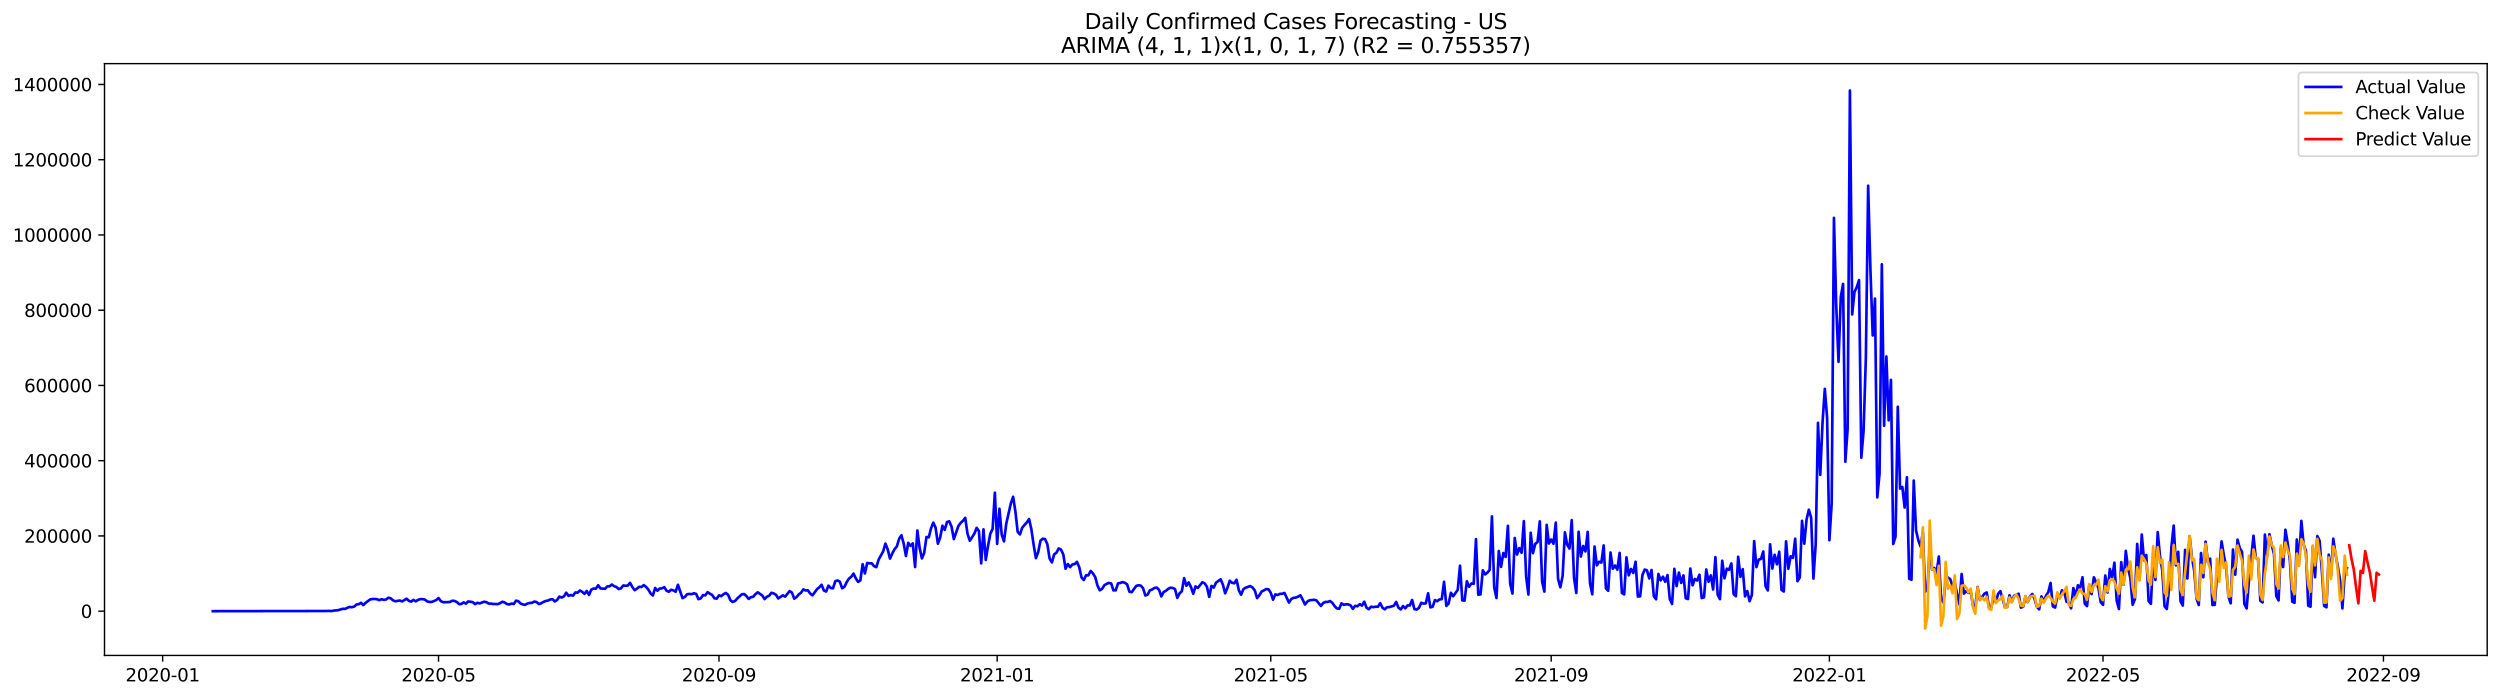 <?xml version="1.0" encoding="utf-8" standalone="no"?>
<!DOCTYPE svg PUBLIC "-//W3C//DTD SVG 1.1//EN"
  "http://www.w3.org/Graphics/SVG/1.1/DTD/svg11.dtd">
<svg xmlns:xlink="http://www.w3.org/1999/xlink" width="1405.138pt" height="392.274pt" viewBox="0 0 1405.138 392.274" xmlns="http://www.w3.org/2000/svg" version="1.1">
 <defs>
  <style type="text/css">*{stroke-linejoin: round; stroke-linecap: butt}</style>
 </defs>
 <g id="figure_1">
  <g id="patch_1">
   <path d="M 0 392.274 
L 1405.138 392.274 
L 1405.138 0 
L 0 0 
z
" style="fill: #ffffff"/>
  </g>
  <g id="axes_1">
   <g id="patch_2">
    <path d="M 58.737 368.396 
L 1397.938 368.396 
L 1397.938 35.755 
L 58.737 35.755 
z
" style="fill: #ffffff"/>
   </g>
   <g id="matplotlib.axis_1">
    <g id="xtick_1">
     <g id="line2d_1">
      <defs>
       <path id="m4f4d52e48f" d="M 0 0 
L 0 3.5 
" style="stroke: #000000; stroke-width: 0.8"/>
      </defs>
      <g>
       <use xlink:href="#m4f4d52e48f" x="91.417" y="368.396" style="stroke: #000000; stroke-width: 0.8"/>
      </g>
     </g>
     <g id="text_1">
      <!-- 2020-01 -->
      <g transform="translate(70.525 382.994)scale(0.1 -0.1)">
       <defs>
        <path id="DejaVuSans-32" d="M 1228 531 
L 3431 531 
L 3431 0 
L 469 0 
L 469 531 
Q 828 903 1448 1529 
Q 2069 2156 2228 2338 
Q 2531 2678 2651 2914 
Q 2772 3150 2772 3378 
Q 2772 3750 2511 3984 
Q 2250 4219 1831 4219 
Q 1534 4219 1204 4116 
Q 875 4013 500 3803 
L 500 4441 
Q 881 4594 1212 4672 
Q 1544 4750 1819 4750 
Q 2544 4750 2975 4387 
Q 3406 4025 3406 3419 
Q 3406 3131 3298 2873 
Q 3191 2616 2906 2266 
Q 2828 2175 2409 1742 
Q 1991 1309 1228 531 
z
" transform="scale(0.016)"/>
        <path id="DejaVuSans-30" d="M 2034 4250 
Q 1547 4250 1301 3770 
Q 1056 3291 1056 2328 
Q 1056 1369 1301 889 
Q 1547 409 2034 409 
Q 2525 409 2770 889 
Q 3016 1369 3016 2328 
Q 3016 3291 2770 3770 
Q 2525 4250 2034 4250 
z
M 2034 4750 
Q 2819 4750 3233 4129 
Q 3647 3509 3647 2328 
Q 3647 1150 3233 529 
Q 2819 -91 2034 -91 
Q 1250 -91 836 529 
Q 422 1150 422 2328 
Q 422 3509 836 4129 
Q 1250 4750 2034 4750 
z
" transform="scale(0.016)"/>
        <path id="DejaVuSans-2d" d="M 313 2009 
L 1997 2009 
L 1997 1497 
L 313 1497 
L 313 2009 
z
" transform="scale(0.016)"/>
        <path id="DejaVuSans-31" d="M 794 531 
L 1825 531 
L 1825 4091 
L 703 3866 
L 703 4441 
L 1819 4666 
L 2450 4666 
L 2450 531 
L 3481 531 
L 3481 0 
L 794 0 
L 794 531 
z
" transform="scale(0.016)"/>
       </defs>
       <use xlink:href="#DejaVuSans-32"/>
       <use xlink:href="#DejaVuSans-30" x="63.623"/>
       <use xlink:href="#DejaVuSans-32" x="127.246"/>
       <use xlink:href="#DejaVuSans-30" x="190.869"/>
       <use xlink:href="#DejaVuSans-2d" x="254.492"/>
       <use xlink:href="#DejaVuSans-30" x="290.576"/>
       <use xlink:href="#DejaVuSans-31" x="354.199"/>
      </g>
     </g>
    </g>
    <g id="xtick_2">
     <g id="line2d_2">
      <g>
       <use xlink:href="#m4f4d52e48f" x="246.482" y="368.396" style="stroke: #000000; stroke-width: 0.8"/>
      </g>
     </g>
     <g id="text_2">
      <!-- 2020-05 -->
      <g transform="translate(225.59 382.994)scale(0.1 -0.1)">
       <defs>
        <path id="DejaVuSans-35" d="M 691 4666 
L 3169 4666 
L 3169 4134 
L 1269 4134 
L 1269 2991 
Q 1406 3038 1543 3061 
Q 1681 3084 1819 3084 
Q 2600 3084 3056 2656 
Q 3513 2228 3513 1497 
Q 3513 744 3044 326 
Q 2575 -91 1722 -91 
Q 1428 -91 1123 -41 
Q 819 9 494 109 
L 494 744 
Q 775 591 1075 516 
Q 1375 441 1709 441 
Q 2250 441 2565 725 
Q 2881 1009 2881 1497 
Q 2881 1984 2565 2268 
Q 2250 2553 1709 2553 
Q 1456 2553 1204 2497 
Q 953 2441 691 2322 
L 691 4666 
z
" transform="scale(0.016)"/>
       </defs>
       <use xlink:href="#DejaVuSans-32"/>
       <use xlink:href="#DejaVuSans-30" x="63.623"/>
       <use xlink:href="#DejaVuSans-32" x="127.246"/>
       <use xlink:href="#DejaVuSans-30" x="190.869"/>
       <use xlink:href="#DejaVuSans-2d" x="254.492"/>
       <use xlink:href="#DejaVuSans-30" x="290.576"/>
       <use xlink:href="#DejaVuSans-35" x="354.199"/>
      </g>
     </g>
    </g>
    <g id="xtick_3">
     <g id="line2d_3">
      <g>
       <use xlink:href="#m4f4d52e48f" x="404.11" y="368.396" style="stroke: #000000; stroke-width: 0.8"/>
      </g>
     </g>
     <g id="text_3">
      <!-- 2020-09 -->
      <g transform="translate(383.219 382.994)scale(0.1 -0.1)">
       <defs>
        <path id="DejaVuSans-39" d="M 703 97 
L 703 672 
Q 941 559 1184 500 
Q 1428 441 1663 441 
Q 2288 441 2617 861 
Q 2947 1281 2994 2138 
Q 2813 1869 2534 1725 
Q 2256 1581 1919 1581 
Q 1219 1581 811 2004 
Q 403 2428 403 3163 
Q 403 3881 828 4315 
Q 1253 4750 1959 4750 
Q 2769 4750 3195 4129 
Q 3622 3509 3622 2328 
Q 3622 1225 3098 567 
Q 2575 -91 1691 -91 
Q 1453 -91 1209 -44 
Q 966 3 703 97 
z
M 1959 2075 
Q 2384 2075 2632 2365 
Q 2881 2656 2881 3163 
Q 2881 3666 2632 3958 
Q 2384 4250 1959 4250 
Q 1534 4250 1286 3958 
Q 1038 3666 1038 3163 
Q 1038 2656 1286 2365 
Q 1534 2075 1959 2075 
z
" transform="scale(0.016)"/>
       </defs>
       <use xlink:href="#DejaVuSans-32"/>
       <use xlink:href="#DejaVuSans-30" x="63.623"/>
       <use xlink:href="#DejaVuSans-32" x="127.246"/>
       <use xlink:href="#DejaVuSans-30" x="190.869"/>
       <use xlink:href="#DejaVuSans-2d" x="254.492"/>
       <use xlink:href="#DejaVuSans-30" x="290.576"/>
       <use xlink:href="#DejaVuSans-39" x="354.199"/>
      </g>
     </g>
    </g>
    <g id="xtick_4">
     <g id="line2d_4">
      <g>
       <use xlink:href="#m4f4d52e48f" x="560.457" y="368.396" style="stroke: #000000; stroke-width: 0.8"/>
      </g>
     </g>
     <g id="text_4">
      <!-- 2021-01 -->
      <g transform="translate(539.566 382.994)scale(0.1 -0.1)">
       <use xlink:href="#DejaVuSans-32"/>
       <use xlink:href="#DejaVuSans-30" x="63.623"/>
       <use xlink:href="#DejaVuSans-32" x="127.246"/>
       <use xlink:href="#DejaVuSans-31" x="190.869"/>
       <use xlink:href="#DejaVuSans-2d" x="254.492"/>
       <use xlink:href="#DejaVuSans-30" x="290.576"/>
       <use xlink:href="#DejaVuSans-31" x="354.199"/>
      </g>
     </g>
    </g>
    <g id="xtick_5">
     <g id="line2d_5">
      <g>
       <use xlink:href="#m4f4d52e48f" x="714.241" y="368.396" style="stroke: #000000; stroke-width: 0.8"/>
      </g>
     </g>
     <g id="text_5">
      <!-- 2021-05 -->
      <g transform="translate(693.349 382.994)scale(0.1 -0.1)">
       <use xlink:href="#DejaVuSans-32"/>
       <use xlink:href="#DejaVuSans-30" x="63.623"/>
       <use xlink:href="#DejaVuSans-32" x="127.246"/>
       <use xlink:href="#DejaVuSans-31" x="190.869"/>
       <use xlink:href="#DejaVuSans-2d" x="254.492"/>
       <use xlink:href="#DejaVuSans-30" x="290.576"/>
       <use xlink:href="#DejaVuSans-35" x="354.199"/>
      </g>
     </g>
    </g>
    <g id="xtick_6">
     <g id="line2d_6">
      <g>
       <use xlink:href="#m4f4d52e48f" x="871.869" y="368.396" style="stroke: #000000; stroke-width: 0.8"/>
      </g>
     </g>
     <g id="text_6">
      <!-- 2021-09 -->
      <g transform="translate(850.978 382.994)scale(0.1 -0.1)">
       <use xlink:href="#DejaVuSans-32"/>
       <use xlink:href="#DejaVuSans-30" x="63.623"/>
       <use xlink:href="#DejaVuSans-32" x="127.246"/>
       <use xlink:href="#DejaVuSans-31" x="190.869"/>
       <use xlink:href="#DejaVuSans-2d" x="254.492"/>
       <use xlink:href="#DejaVuSans-30" x="290.576"/>
       <use xlink:href="#DejaVuSans-39" x="354.199"/>
      </g>
     </g>
    </g>
    <g id="xtick_7">
     <g id="line2d_7">
      <g>
       <use xlink:href="#m4f4d52e48f" x="1028.216" y="368.396" style="stroke: #000000; stroke-width: 0.8"/>
      </g>
     </g>
     <g id="text_7">
      <!-- 2022-01 -->
      <g transform="translate(1007.324 382.994)scale(0.1 -0.1)">
       <use xlink:href="#DejaVuSans-32"/>
       <use xlink:href="#DejaVuSans-30" x="63.623"/>
       <use xlink:href="#DejaVuSans-32" x="127.246"/>
       <use xlink:href="#DejaVuSans-32" x="190.869"/>
       <use xlink:href="#DejaVuSans-2d" x="254.492"/>
       <use xlink:href="#DejaVuSans-30" x="290.576"/>
       <use xlink:href="#DejaVuSans-31" x="354.199"/>
      </g>
     </g>
    </g>
    <g id="xtick_8">
     <g id="line2d_8">
      <g>
       <use xlink:href="#m4f4d52e48f" x="1182" y="368.396" style="stroke: #000000; stroke-width: 0.8"/>
      </g>
     </g>
     <g id="text_8">
      <!-- 2022-05 -->
      <g transform="translate(1161.108 382.994)scale(0.1 -0.1)">
       <use xlink:href="#DejaVuSans-32"/>
       <use xlink:href="#DejaVuSans-30" x="63.623"/>
       <use xlink:href="#DejaVuSans-32" x="127.246"/>
       <use xlink:href="#DejaVuSans-32" x="190.869"/>
       <use xlink:href="#DejaVuSans-2d" x="254.492"/>
       <use xlink:href="#DejaVuSans-30" x="290.576"/>
       <use xlink:href="#DejaVuSans-35" x="354.199"/>
      </g>
     </g>
    </g>
    <g id="xtick_9">
     <g id="line2d_9">
      <g>
       <use xlink:href="#m4f4d52e48f" x="1339.628" y="368.396" style="stroke: #000000; stroke-width: 0.8"/>
      </g>
     </g>
     <g id="text_9">
      <!-- 2022-09 -->
      <g transform="translate(1318.736 382.994)scale(0.1 -0.1)">
       <use xlink:href="#DejaVuSans-32"/>
       <use xlink:href="#DejaVuSans-30" x="63.623"/>
       <use xlink:href="#DejaVuSans-32" x="127.246"/>
       <use xlink:href="#DejaVuSans-32" x="190.869"/>
       <use xlink:href="#DejaVuSans-2d" x="254.492"/>
       <use xlink:href="#DejaVuSans-30" x="290.576"/>
       <use xlink:href="#DejaVuSans-39" x="354.199"/>
      </g>
     </g>
    </g>
   </g>
   <g id="matplotlib.axis_2">
    <g id="ytick_1">
     <g id="line2d_10">
      <defs>
       <path id="mbcdf425cac" d="M 0 0 
L -3.5 0 
" style="stroke: #000000; stroke-width: 0.8"/>
      </defs>
      <g>
       <use xlink:href="#mbcdf425cac" x="58.737" y="343.512" style="stroke: #000000; stroke-width: 0.8"/>
      </g>
     </g>
     <g id="text_10">
      <!-- 0 -->
      <g transform="translate(45.375 347.312)scale(0.1 -0.1)">
       <use xlink:href="#DejaVuSans-30"/>
      </g>
     </g>
    </g>
    <g id="ytick_2">
     <g id="line2d_11">
      <g>
       <use xlink:href="#mbcdf425cac" x="58.737" y="301.221" style="stroke: #000000; stroke-width: 0.8"/>
      </g>
     </g>
     <g id="text_11">
      <!-- 200000 -->
      <g transform="translate(13.562 305.02)scale(0.1 -0.1)">
       <use xlink:href="#DejaVuSans-32"/>
       <use xlink:href="#DejaVuSans-30" x="63.623"/>
       <use xlink:href="#DejaVuSans-30" x="127.246"/>
       <use xlink:href="#DejaVuSans-30" x="190.869"/>
       <use xlink:href="#DejaVuSans-30" x="254.492"/>
       <use xlink:href="#DejaVuSans-30" x="318.115"/>
      </g>
     </g>
    </g>
    <g id="ytick_3">
     <g id="line2d_12">
      <g>
       <use xlink:href="#mbcdf425cac" x="58.737" y="258.93" style="stroke: #000000; stroke-width: 0.8"/>
      </g>
     </g>
     <g id="text_12">
      <!-- 400000 -->
      <g transform="translate(13.562 262.729)scale(0.1 -0.1)">
       <defs>
        <path id="DejaVuSans-34" d="M 2419 4116 
L 825 1625 
L 2419 1625 
L 2419 4116 
z
M 2253 4666 
L 3047 4666 
L 3047 1625 
L 3713 1625 
L 3713 1100 
L 3047 1100 
L 3047 0 
L 2419 0 
L 2419 1100 
L 313 1100 
L 313 1709 
L 2253 4666 
z
" transform="scale(0.016)"/>
       </defs>
       <use xlink:href="#DejaVuSans-34"/>
       <use xlink:href="#DejaVuSans-30" x="63.623"/>
       <use xlink:href="#DejaVuSans-30" x="127.246"/>
       <use xlink:href="#DejaVuSans-30" x="190.869"/>
       <use xlink:href="#DejaVuSans-30" x="254.492"/>
       <use xlink:href="#DejaVuSans-30" x="318.115"/>
      </g>
     </g>
    </g>
    <g id="ytick_4">
     <g id="line2d_13">
      <g>
       <use xlink:href="#mbcdf425cac" x="58.737" y="216.638" style="stroke: #000000; stroke-width: 0.8"/>
      </g>
     </g>
     <g id="text_13">
      <!-- 600000 -->
      <g transform="translate(13.562 220.438)scale(0.1 -0.1)">
       <defs>
        <path id="DejaVuSans-36" d="M 2113 2584 
Q 1688 2584 1439 2293 
Q 1191 2003 1191 1497 
Q 1191 994 1439 701 
Q 1688 409 2113 409 
Q 2538 409 2786 701 
Q 3034 994 3034 1497 
Q 3034 2003 2786 2293 
Q 2538 2584 2113 2584 
z
M 3366 4563 
L 3366 3988 
Q 3128 4100 2886 4159 
Q 2644 4219 2406 4219 
Q 1781 4219 1451 3797 
Q 1122 3375 1075 2522 
Q 1259 2794 1537 2939 
Q 1816 3084 2150 3084 
Q 2853 3084 3261 2657 
Q 3669 2231 3669 1497 
Q 3669 778 3244 343 
Q 2819 -91 2113 -91 
Q 1303 -91 875 529 
Q 447 1150 447 2328 
Q 447 3434 972 4092 
Q 1497 4750 2381 4750 
Q 2619 4750 2861 4703 
Q 3103 4656 3366 4563 
z
" transform="scale(0.016)"/>
       </defs>
       <use xlink:href="#DejaVuSans-36"/>
       <use xlink:href="#DejaVuSans-30" x="63.623"/>
       <use xlink:href="#DejaVuSans-30" x="127.246"/>
       <use xlink:href="#DejaVuSans-30" x="190.869"/>
       <use xlink:href="#DejaVuSans-30" x="254.492"/>
       <use xlink:href="#DejaVuSans-30" x="318.115"/>
      </g>
     </g>
    </g>
    <g id="ytick_5">
     <g id="line2d_14">
      <g>
       <use xlink:href="#mbcdf425cac" x="58.737" y="174.347" style="stroke: #000000; stroke-width: 0.8"/>
      </g>
     </g>
     <g id="text_14">
      <!-- 800000 -->
      <g transform="translate(13.562 178.146)scale(0.1 -0.1)">
       <defs>
        <path id="DejaVuSans-38" d="M 2034 2216 
Q 1584 2216 1326 1975 
Q 1069 1734 1069 1313 
Q 1069 891 1326 650 
Q 1584 409 2034 409 
Q 2484 409 2743 651 
Q 3003 894 3003 1313 
Q 3003 1734 2745 1975 
Q 2488 2216 2034 2216 
z
M 1403 2484 
Q 997 2584 770 2862 
Q 544 3141 544 3541 
Q 544 4100 942 4425 
Q 1341 4750 2034 4750 
Q 2731 4750 3128 4425 
Q 3525 4100 3525 3541 
Q 3525 3141 3298 2862 
Q 3072 2584 2669 2484 
Q 3125 2378 3379 2068 
Q 3634 1759 3634 1313 
Q 3634 634 3220 271 
Q 2806 -91 2034 -91 
Q 1263 -91 848 271 
Q 434 634 434 1313 
Q 434 1759 690 2068 
Q 947 2378 1403 2484 
z
M 1172 3481 
Q 1172 3119 1398 2916 
Q 1625 2713 2034 2713 
Q 2441 2713 2670 2916 
Q 2900 3119 2900 3481 
Q 2900 3844 2670 4047 
Q 2441 4250 2034 4250 
Q 1625 4250 1398 4047 
Q 1172 3844 1172 3481 
z
" transform="scale(0.016)"/>
       </defs>
       <use xlink:href="#DejaVuSans-38"/>
       <use xlink:href="#DejaVuSans-30" x="63.623"/>
       <use xlink:href="#DejaVuSans-30" x="127.246"/>
       <use xlink:href="#DejaVuSans-30" x="190.869"/>
       <use xlink:href="#DejaVuSans-30" x="254.492"/>
       <use xlink:href="#DejaVuSans-30" x="318.115"/>
      </g>
     </g>
    </g>
    <g id="ytick_6">
     <g id="line2d_15">
      <g>
       <use xlink:href="#mbcdf425cac" x="58.737" y="132.056" style="stroke: #000000; stroke-width: 0.8"/>
      </g>
     </g>
     <g id="text_15">
      <!-- 1000000 -->
      <g transform="translate(7.2 135.855)scale(0.1 -0.1)">
       <use xlink:href="#DejaVuSans-31"/>
       <use xlink:href="#DejaVuSans-30" x="63.623"/>
       <use xlink:href="#DejaVuSans-30" x="127.246"/>
       <use xlink:href="#DejaVuSans-30" x="190.869"/>
       <use xlink:href="#DejaVuSans-30" x="254.492"/>
       <use xlink:href="#DejaVuSans-30" x="318.115"/>
       <use xlink:href="#DejaVuSans-30" x="381.738"/>
      </g>
     </g>
    </g>
    <g id="ytick_7">
     <g id="line2d_16">
      <g>
       <use xlink:href="#mbcdf425cac" x="58.737" y="89.764" style="stroke: #000000; stroke-width: 0.8"/>
      </g>
     </g>
     <g id="text_16">
      <!-- 1200000 -->
      <g transform="translate(7.2 93.564)scale(0.1 -0.1)">
       <use xlink:href="#DejaVuSans-31"/>
       <use xlink:href="#DejaVuSans-32" x="63.623"/>
       <use xlink:href="#DejaVuSans-30" x="127.246"/>
       <use xlink:href="#DejaVuSans-30" x="190.869"/>
       <use xlink:href="#DejaVuSans-30" x="254.492"/>
       <use xlink:href="#DejaVuSans-30" x="318.115"/>
       <use xlink:href="#DejaVuSans-30" x="381.738"/>
      </g>
     </g>
    </g>
    <g id="ytick_8">
     <g id="line2d_17">
      <g>
       <use xlink:href="#mbcdf425cac" x="58.737" y="47.473" style="stroke: #000000; stroke-width: 0.8"/>
      </g>
     </g>
     <g id="text_17">
      <!-- 1400000 -->
      <g transform="translate(7.2 51.272)scale(0.1 -0.1)">
       <use xlink:href="#DejaVuSans-31"/>
       <use xlink:href="#DejaVuSans-34" x="63.623"/>
       <use xlink:href="#DejaVuSans-30" x="127.246"/>
       <use xlink:href="#DejaVuSans-30" x="190.869"/>
       <use xlink:href="#DejaVuSans-30" x="254.492"/>
       <use xlink:href="#DejaVuSans-30" x="318.115"/>
       <use xlink:href="#DejaVuSans-30" x="381.738"/>
      </g>
     </g>
    </g>
   </g>
   <g id="line2d_18">
    <path d="M 119.61 343.512 
L 182.405 343.42 
L 184.968 343.352 
L 186.25 343.463 
L 187.531 343.202 
L 190.094 342.951 
L 192.657 342.166 
L 193.939 342.245 
L 195.221 341.626 
L 196.502 341.154 
L 197.784 341.267 
L 199.065 340.948 
L 200.347 339.744 
L 201.628 339.581 
L 202.91 338.826 
L 204.191 340.102 
L 205.473 338.828 
L 208.036 336.919 
L 209.317 336.687 
L 210.599 336.66 
L 211.88 336.778 
L 213.162 337.329 
L 214.444 336.791 
L 215.725 337.161 
L 217.007 336.944 
L 218.288 335.981 
L 219.57 336.263 
L 220.851 337.396 
L 222.133 337.949 
L 224.696 337.522 
L 225.977 338.036 
L 228.54 336.511 
L 229.822 337.733 
L 231.103 338.137 
L 232.385 337.151 
L 233.666 337.999 
L 234.948 337.194 
L 236.23 336.753 
L 237.511 336.753 
L 238.793 336.975 
L 240.074 338.021 
L 241.356 338.3 
L 242.637 338.316 
L 243.919 337.835 
L 245.2 337.231 
L 246.482 336.133 
L 247.763 337.853 
L 249.045 338.489 
L 251.608 338.433 
L 252.889 338.335 
L 254.171 337.647 
L 255.453 337.764 
L 256.734 338.341 
L 258.016 339.548 
L 259.297 339.478 
L 260.579 338.569 
L 261.86 339.28 
L 263.142 338.038 
L 265.705 338.427 
L 266.986 339.552 
L 268.268 338.795 
L 269.549 339.177 
L 272.112 338.194 
L 273.394 338.474 
L 274.675 339.243 
L 275.957 339.246 
L 277.239 339.475 
L 279.802 339.544 
L 281.083 339.016 
L 282.365 338.209 
L 283.646 338.631 
L 284.928 339.512 
L 286.209 339.739 
L 287.491 339.264 
L 288.772 339.462 
L 290.054 337.606 
L 291.335 337.922 
L 292.617 339.226 
L 293.898 339.743 
L 295.18 339.939 
L 296.462 339.214 
L 297.743 338.92 
L 299.025 338.802 
L 300.306 338.105 
L 301.588 338.402 
L 302.869 339.516 
L 304.151 339.069 
L 305.432 338.322 
L 306.714 337.792 
L 307.995 337.533 
L 309.277 336.945 
L 310.558 336.784 
L 311.84 338.053 
L 313.121 337.209 
L 314.403 335.323 
L 315.684 335.844 
L 316.966 335.201 
L 318.248 333.137 
L 319.529 334.889 
L 320.811 334.434 
L 322.092 334.778 
L 323.374 332.977 
L 324.655 333.122 
L 325.937 331.886 
L 327.218 332.613 
L 328.5 333.79 
L 329.781 332.138 
L 331.063 334.391 
L 332.344 331.4 
L 333.626 330.761 
L 334.907 330.894 
L 336.189 328.945 
L 337.471 330.718 
L 340.034 330.947 
L 341.315 329.616 
L 342.597 329.529 
L 343.878 328.527 
L 345.16 329.477 
L 346.441 329.914 
L 347.723 331.052 
L 349.004 330.681 
L 350.286 329.085 
L 351.567 329.225 
L 352.849 329.149 
L 354.13 327.604 
L 355.412 329.939 
L 356.693 331.702 
L 357.975 330.874 
L 359.257 329.805 
L 360.538 329.942 
L 361.82 328.868 
L 363.101 329.83 
L 364.383 331.335 
L 365.664 333.546 
L 366.946 334.688 
L 368.227 330.479 
L 369.509 332.013 
L 370.79 330.784 
L 372.072 330.692 
L 373.353 330.005 
L 374.635 332.045 
L 375.916 332.594 
L 377.198 331.475 
L 378.48 331.827 
L 379.761 332.588 
L 381.043 328.683 
L 383.606 336.176 
L 384.887 335.512 
L 386.169 334.022 
L 387.45 333.806 
L 388.732 333.967 
L 390.013 333.448 
L 391.295 333.85 
L 392.576 336.763 
L 393.858 336.337 
L 395.139 334.486 
L 396.421 334.615 
L 397.702 332.829 
L 398.984 333.686 
L 400.266 334.397 
L 401.547 336.294 
L 402.829 336.457 
L 404.11 334.635 
L 405.392 335.062 
L 406.673 333.963 
L 407.955 333.287 
L 409.236 334.289 
L 410.518 337.356 
L 411.799 338.318 
L 413.081 337.857 
L 414.362 336.398 
L 416.925 334.072 
L 418.207 333.874 
L 419.489 334.994 
L 420.77 336.626 
L 422.052 335.648 
L 423.333 335.417 
L 424.615 333.928 
L 425.896 332.9 
L 428.459 334.713 
L 429.741 336.737 
L 431.022 335.42 
L 432.304 334.816 
L 433.585 333.172 
L 434.867 333.544 
L 436.148 334.305 
L 437.43 336.369 
L 439.993 334.62 
L 441.275 335.345 
L 443.838 332.21 
L 445.119 333.089 
L 446.401 336.505 
L 447.682 335.61 
L 448.964 334.091 
L 450.245 333.118 
L 451.527 331.267 
L 452.808 331.862 
L 454.09 331.802 
L 455.371 333.596 
L 456.653 334.615 
L 459.216 331.151 
L 460.498 330.075 
L 461.779 328.667 
L 463.061 331.911 
L 464.342 332.477 
L 465.624 329.154 
L 466.905 330.457 
L 468.187 330.674 
L 469.468 326.675 
L 470.75 326.235 
L 472.031 326.934 
L 473.313 330.617 
L 474.594 329.857 
L 475.876 327.19 
L 477.157 325.207 
L 478.439 324.203 
L 479.72 322.394 
L 481.002 325.041 
L 482.284 327.048 
L 483.565 326.212 
L 484.847 317.124 
L 486.128 322.313 
L 487.41 316.422 
L 488.691 316.62 
L 489.973 316.613 
L 491.254 318.206 
L 492.536 318.783 
L 493.817 314.606 
L 496.38 309.896 
L 497.662 305.516 
L 498.943 308.798 
L 500.225 313.971 
L 501.506 311.107 
L 502.788 308.673 
L 504.07 307.143 
L 505.351 302.851 
L 506.633 300.854 
L 507.914 305.493 
L 509.196 312.505 
L 510.477 305.129 
L 511.759 306.807 
L 513.04 305.403 
L 514.322 318.701 
L 515.603 298.167 
L 516.885 307.963 
L 518.166 313.852 
L 519.448 310.736 
L 520.729 301.832 
L 522.011 302.029 
L 523.293 296.945 
L 524.574 293.756 
L 525.856 296.567 
L 527.137 305.585 
L 528.419 302.178 
L 529.7 295.48 
L 530.982 297.823 
L 532.263 293.414 
L 533.545 292.989 
L 534.826 296.044 
L 536.108 302.992 
L 538.671 295.651 
L 539.952 293.861 
L 541.234 292.708 
L 542.515 291.075 
L 543.797 299.99 
L 545.079 303.918 
L 547.642 299.961 
L 548.923 296.691 
L 550.205 298.486 
L 551.486 316.655 
L 552.768 297.529 
L 554.049 314.736 
L 555.331 306.855 
L 556.612 299.95 
L 557.894 297.341 
L 559.175 276.928 
L 560.457 305.693 
L 561.738 285.945 
L 563.02 300.491 
L 564.302 304.283 
L 565.583 294.26 
L 568.146 282.98 
L 569.428 279.216 
L 570.709 287.518 
L 571.991 298.948 
L 573.272 300.369 
L 574.554 296.589 
L 575.835 295.021 
L 577.117 293.683 
L 578.398 291.74 
L 579.68 297.464 
L 580.961 306.177 
L 582.243 313.719 
L 583.524 310.334 
L 584.806 303.891 
L 586.088 302.777 
L 587.369 302.982 
L 588.651 305.836 
L 589.932 313.877 
L 591.214 316.108 
L 592.495 311.574 
L 593.777 310.642 
L 595.058 308.238 
L 596.34 308.889 
L 597.621 311.598 
L 598.903 319.648 
L 600.184 317.015 
L 601.466 318.758 
L 602.747 317.206 
L 604.029 317.07 
L 605.311 315.791 
L 606.592 318.805 
L 607.874 324.603 
L 609.155 326.001 
L 610.437 323.341 
L 611.718 323.363 
L 613 320.933 
L 614.281 322.245 
L 615.563 324.322 
L 616.844 329.066 
L 618.126 331.786 
L 619.407 330.988 
L 620.689 328.953 
L 621.97 328.163 
L 623.252 327.618 
L 624.533 327.924 
L 625.815 331.818 
L 627.097 331.78 
L 628.378 327.891 
L 629.66 327.648 
L 630.941 327.171 
L 632.223 327.565 
L 633.504 328.438 
L 634.786 332.567 
L 636.067 332.846 
L 638.63 329.333 
L 639.912 328.935 
L 641.193 329.158 
L 642.475 330.608 
L 643.756 334.714 
L 645.038 334.188 
L 646.32 331.776 
L 647.601 331.297 
L 648.883 330.446 
L 650.164 330.278 
L 651.446 331.497 
L 652.727 335.208 
L 654.009 332.72 
L 655.29 332.08 
L 656.572 330.979 
L 657.853 330.32 
L 659.135 330.479 
L 660.416 331.066 
L 661.698 336.031 
L 662.979 333.485 
L 664.261 332.335 
L 665.542 324.957 
L 666.824 329.211 
L 668.106 327.364 
L 669.387 329.97 
L 670.669 333.718 
L 671.95 329.584 
L 673.232 330.466 
L 675.795 327.261 
L 677.076 327.86 
L 678.358 329.794 
L 679.639 335.493 
L 680.921 329.325 
L 682.202 330.228 
L 683.484 327.488 
L 686.047 325.59 
L 687.329 328.599 
L 688.61 333.478 
L 689.892 330.363 
L 691.173 326.417 
L 692.455 327.546 
L 693.736 327.849 
L 695.018 325.863 
L 696.299 331.779 
L 697.581 334.245 
L 698.862 331.133 
L 700.144 330.308 
L 702.707 329.404 
L 703.988 330.213 
L 705.27 331.889 
L 706.551 336.16 
L 707.833 334.571 
L 709.115 332.455 
L 710.396 331.843 
L 711.678 331.072 
L 712.959 331.227 
L 714.241 333.197 
L 715.522 337.052 
L 716.804 334.077 
L 718.085 334.441 
L 719.367 333.776 
L 720.648 333.748 
L 721.93 333.272 
L 724.493 338.676 
L 725.774 336.666 
L 727.056 336.01 
L 728.337 335.868 
L 729.619 335.32 
L 730.901 334.587 
L 732.182 337.009 
L 733.464 339.771 
L 734.745 338.171 
L 736.027 337.398 
L 738.59 337.123 
L 739.871 337.417 
L 742.434 340.597 
L 743.716 338.887 
L 744.997 338.312 
L 746.279 338.311 
L 747.56 337.837 
L 748.842 338.809 
L 750.124 340.699 
L 751.405 341.957 
L 752.687 342.186 
L 753.968 339.101 
L 755.25 339.979 
L 756.531 339.622 
L 757.813 339.735 
L 759.094 340.213 
L 760.376 342.24 
L 761.657 340.536 
L 762.939 340.755 
L 764.22 339.587 
L 765.502 340.386 
L 766.783 338.195 
L 768.065 341.575 
L 769.346 342.398 
L 770.628 341.02 
L 771.91 341.243 
L 773.191 340.994 
L 774.473 341.026 
L 775.754 339.033 
L 777.036 341.598 
L 778.317 342.465 
L 779.599 341.28 
L 780.88 341.23 
L 783.443 340.451 
L 784.725 338.311 
L 786.006 341.531 
L 787.288 342.535 
L 788.569 340.639 
L 789.851 341.931 
L 791.133 340.267 
L 792.414 340.315 
L 793.696 337.221 
L 794.977 342.368 
L 796.259 342.607 
L 797.54 341.631 
L 798.822 338.798 
L 800.103 339.248 
L 801.385 339.1 
L 802.666 333.447 
L 803.948 341.375 
L 805.229 341.029 
L 806.511 337.285 
L 807.792 337.903 
L 809.074 336.931 
L 810.355 336.753 
L 811.637 326.994 
L 812.919 340.536 
L 814.2 339.215 
L 815.482 333.181 
L 816.763 335.106 
L 819.326 331.556 
L 820.608 317.964 
L 821.889 337.448 
L 823.171 337.598 
L 824.452 326.692 
L 825.734 329.781 
L 827.015 327.955 
L 828.297 328.175 
L 829.578 303.022 
L 830.86 334.252 
L 832.142 334.089 
L 833.423 320.552 
L 834.705 322.864 
L 835.986 321.842 
L 837.268 320.328 
L 838.549 290.247 
L 839.831 330.209 
L 841.112 336.138 
L 842.394 309.682 
L 843.675 318.617 
L 844.957 310.847 
L 846.238 313.049 
L 847.52 295.534 
L 848.801 328.079 
L 850.083 333.62 
L 851.364 302.366 
L 852.646 311.683 
L 853.928 308.075 
L 855.209 310.681 
L 856.491 292.903 
L 857.772 324.017 
L 859.054 334.168 
L 860.335 299.438 
L 861.617 310.895 
L 862.898 305.685 
L 864.18 304.654 
L 865.461 293.038 
L 866.743 326.832 
L 868.024 332.516 
L 869.306 294.992 
L 870.587 305.49 
L 871.869 303.218 
L 873.151 305.638 
L 874.432 293.719 
L 875.714 325.347 
L 876.995 330.085 
L 878.277 323.722 
L 879.558 299.192 
L 880.84 306.146 
L 882.121 308.322 
L 883.403 292.343 
L 884.684 324.667 
L 885.966 333.289 
L 887.247 298.886 
L 888.529 312.796 
L 889.81 306.879 
L 891.092 309.939 
L 892.373 298.925 
L 893.655 327.676 
L 894.937 334.025 
L 896.218 307.173 
L 897.5 317.766 
L 898.781 315.737 
L 900.063 316.2 
L 901.344 306.552 
L 902.626 330.734 
L 903.907 332.028 
L 905.189 310.528 
L 906.47 319.664 
L 907.752 317.844 
L 909.033 320.173 
L 910.315 310.774 
L 911.596 333.327 
L 912.878 334.044 
L 914.16 313.276 
L 915.441 323.373 
L 916.723 319.79 
L 918.004 322.042 
L 919.286 315.725 
L 920.567 335.308 
L 921.849 335.125 
L 923.13 323.188 
L 924.412 320.12 
L 925.693 320.577 
L 926.975 325.13 
L 928.256 320.362 
L 929.538 335.104 
L 930.819 336.818 
L 932.101 322.587 
L 933.382 326.183 
L 934.664 324.141 
L 935.946 327.002 
L 937.227 323.221 
L 938.509 336.66 
L 939.79 339.459 
L 941.072 319.709 
L 942.353 329.417 
L 943.635 321.827 
L 944.916 327.632 
L 946.198 323.403 
L 947.479 336.264 
L 948.761 336.678 
L 950.042 319.562 
L 951.324 328.977 
L 952.605 325.412 
L 953.887 326.291 
L 955.169 323.03 
L 956.45 336.144 
L 957.732 335.725 
L 959.013 320.086 
L 960.295 326.945 
L 961.576 323.41 
L 962.858 331.327 
L 964.139 313.164 
L 965.421 334.224 
L 966.702 336.764 
L 967.984 315.16 
L 969.265 325.059 
L 970.547 319.651 
L 971.828 320.288 
L 973.11 316.685 
L 974.391 333.923 
L 975.673 335.09 
L 976.955 312.928 
L 978.236 324.2 
L 979.518 319.917 
L 980.799 335.202 
L 982.081 332.217 
L 983.362 337.901 
L 984.644 334.388 
L 985.925 304.122 
L 987.207 318.733 
L 988.488 314.516 
L 989.77 314.151 
L 991.051 309.969 
L 992.333 329.492 
L 993.614 331.847 
L 994.896 305.929 
L 996.178 319.563 
L 997.459 311.812 
L 998.741 317.18 
L 1000.022 310.057 
L 1001.304 331.55 
L 1002.585 332.455 
L 1003.867 304.283 
L 1005.148 319.655 
L 1006.43 312.672 
L 1007.711 313.543 
L 1008.993 302.775 
L 1010.274 326.65 
L 1011.556 324.653 
L 1012.837 292.75 
L 1014.119 305.574 
L 1015.4 291.972 
L 1016.682 286.48 
L 1017.964 290.97 
L 1019.245 325.195 
L 1020.527 305.804 
L 1021.808 237.661 
L 1023.09 266.89 
L 1024.371 237.317 
L 1025.653 218.571 
L 1026.934 234.924 
L 1028.216 303.65 
L 1029.497 283.098 
L 1030.779 122.453 
L 1032.06 171.733 
L 1033.342 203.359 
L 1034.623 166.944 
L 1035.905 159.566 
L 1037.186 259.515 
L 1038.468 241.035 
L 1039.75 50.876 
L 1041.031 176.757 
L 1042.313 164.068 
L 1043.594 161.429 
L 1044.876 157.425 
L 1046.157 257.26 
L 1047.439 242.165 
L 1048.72 200.783 
L 1050.002 104.382 
L 1051.283 151.558 
L 1052.565 188.569 
L 1053.846 167.823 
L 1055.128 279.56 
L 1056.409 266.244 
L 1057.691 148.555 
L 1058.973 239.28 
L 1060.254 200.355 
L 1061.536 236.28 
L 1062.817 213.507 
L 1064.099 305.75 
L 1065.38 301.657 
L 1066.662 228.612 
L 1067.943 274.619 
L 1069.225 273.719 
L 1070.506 285.28 
L 1071.788 268.255 
L 1073.069 325.24 
L 1074.351 325.865 
L 1075.632 270.082 
L 1076.914 298.131 
L 1078.195 303.626 
L 1079.477 307.2 
L 1080.759 299.172 
L 1082.04 332.548 
L 1083.322 331.184 
L 1084.603 307.45 
L 1085.885 319.973 
L 1087.166 319.204 
L 1088.448 321.965 
L 1089.729 312.787 
L 1091.011 336.873 
L 1092.292 338.65 
L 1093.574 325.941 
L 1094.855 324.583 
L 1096.137 325.488 
L 1097.418 329.312 
L 1098.7 327.77 
L 1101.263 339.66 
L 1102.545 322.599 
L 1103.826 333.64 
L 1105.108 332.181 
L 1106.389 333.221 
L 1107.671 332.663 
L 1108.952 340.359 
L 1110.234 340.893 
L 1111.515 329.951 
L 1112.797 337.212 
L 1114.078 335.533 
L 1115.36 333.66 
L 1116.641 333.002 
L 1117.923 341.352 
L 1119.204 341.177 
L 1120.486 336.023 
L 1121.768 338.357 
L 1123.049 333.756 
L 1124.331 332.266 
L 1126.894 341.214 
L 1128.175 341.092 
L 1129.457 334.569 
L 1130.738 338.318 
L 1132.02 334.852 
L 1133.301 334.421 
L 1134.583 333.692 
L 1135.864 341.519 
L 1137.146 341.021 
L 1138.427 335.27 
L 1139.709 338.402 
L 1140.991 335.227 
L 1142.272 333.857 
L 1143.554 336.695 
L 1144.835 341.018 
L 1146.117 342.508 
L 1147.398 335.211 
L 1148.68 338.087 
L 1149.961 334.849 
L 1151.243 332.804 
L 1152.524 327.642 
L 1153.806 340.826 
L 1155.087 341.497 
L 1156.369 334.977 
L 1157.65 335.953 
L 1158.932 331.794 
L 1160.213 332.789 
L 1161.495 338.196 
L 1162.777 338.727 
L 1164.058 341.927 
L 1165.34 330.517 
L 1166.621 335.206 
L 1167.903 328.93 
L 1169.184 330.461 
L 1170.466 324.46 
L 1171.747 339.341 
L 1173.029 340.659 
L 1174.31 328.654 
L 1175.592 333.917 
L 1176.873 324.473 
L 1178.155 327.152 
L 1179.436 330.557 
L 1180.718 338.44 
L 1182 339.981 
L 1183.281 323.475 
L 1184.563 333.013 
L 1185.844 319.813 
L 1187.126 324.771 
L 1188.407 316.256 
L 1189.689 337.63 
L 1190.97 342.291 
L 1192.252 315.989 
L 1193.533 328.637 
L 1194.815 309.618 
L 1196.096 319.382 
L 1197.378 325.008 
L 1198.659 339.904 
L 1199.941 336.721 
L 1201.222 305.699 
L 1202.504 325.608 
L 1203.786 300.407 
L 1205.067 314.905 
L 1206.349 311.95 
L 1207.63 337.823 
L 1208.912 339.374 
L 1210.193 313.353 
L 1211.475 325.938 
L 1212.756 299.073 
L 1214.038 312.72 
L 1215.319 320.617 
L 1216.601 340.822 
L 1217.882 342.286 
L 1219.164 330.635 
L 1220.445 307.482 
L 1221.727 295.392 
L 1223.009 317.755 
L 1224.29 310.139 
L 1225.572 337.931 
L 1226.853 340.372 
L 1228.135 309.081 
L 1229.416 325.172 
L 1230.698 301.376 
L 1231.979 313.267 
L 1233.261 320.711 
L 1234.542 336.336 
L 1235.824 340.019 
L 1237.105 310.846 
L 1238.387 324.482 
L 1239.668 304.433 
L 1240.95 316.012 
L 1242.231 314.007 
L 1243.513 340.046 
L 1244.795 339.95 
L 1246.076 323.075 
L 1247.358 319.887 
L 1248.639 304.318 
L 1249.921 311.969 
L 1251.202 318.556 
L 1252.484 335.149 
L 1253.765 339.074 
L 1255.047 308.862 
L 1256.328 322.988 
L 1257.61 303.302 
L 1258.891 308.094 
L 1260.173 310.222 
L 1261.454 339.495 
L 1262.736 341.977 
L 1264.017 326.498 
L 1266.581 301.124 
L 1267.862 313.482 
L 1269.144 314.151 
L 1270.425 337.686 
L 1271.707 338.584 
L 1272.988 300.444 
L 1274.27 312.131 
L 1275.551 300.254 
L 1276.833 306.424 
L 1278.114 311.393 
L 1279.396 335.005 
L 1280.677 337.487 
L 1281.959 308.114 
L 1283.24 318.707 
L 1284.522 297.728 
L 1285.804 305.292 
L 1287.085 315.463 
L 1288.367 338.172 
L 1289.648 338.827 
L 1290.93 303.253 
L 1292.211 315.381 
L 1293.493 292.777 
L 1294.774 306.03 
L 1296.056 309.663 
L 1297.337 340.372 
L 1298.619 341.01 
L 1299.9 307.465 
L 1301.182 324.439 
L 1302.463 301.284 
L 1303.745 303.973 
L 1305.026 321.07 
L 1306.308 340.629 
L 1307.59 341.325 
L 1308.871 311.753 
L 1310.153 323.416 
L 1311.434 302.8 
L 1312.716 311.629 
L 1313.997 318.423 
L 1315.279 326.369 
L 1316.56 341.957 
L 1317.842 322.463 
L 1319.123 319.336 
L 1319.123 319.336 
" clip-path="url(#p17858b1835)" style="fill: none; stroke: #0000ff; stroke-width: 1.5; stroke-linecap: square"/>
   </g>
   <g id="line2d_19">
    <path d="M 1079.477 313.167 
L 1080.759 296.362 
L 1082.04 353.276 
L 1083.322 346.292 
L 1084.603 292.642 
L 1085.885 319.793 
L 1087.166 319.99 
L 1088.448 328.762 
L 1089.729 317.981 
L 1091.011 351.734 
L 1092.292 346.307 
L 1093.574 315.803 
L 1094.855 330.942 
L 1096.137 328.978 
L 1097.418 333.414 
L 1098.7 323.402 
L 1099.982 347.924 
L 1101.263 344.913 
L 1102.545 329.222 
L 1103.826 328.955 
L 1105.108 330.26 
L 1106.389 332.952 
L 1107.671 330.867 
L 1108.952 341.534 
L 1110.234 344.977 
L 1111.515 330.162 
L 1112.797 337.19 
L 1114.078 335.936 
L 1115.36 337.467 
L 1116.641 335.429 
L 1117.923 342.168 
L 1119.204 342.809 
L 1120.486 331.864 
L 1121.768 339.006 
L 1123.049 337.478 
L 1124.331 336.74 
L 1125.612 334.792 
L 1126.894 341.594 
L 1128.175 341.241 
L 1129.457 335.761 
L 1130.738 338.516 
L 1132.02 335.513 
L 1133.301 334.144 
L 1134.583 336.643 
L 1135.864 340.373 
L 1137.146 340.715 
L 1138.427 334.873 
L 1139.709 338.294 
L 1140.991 335.478 
L 1142.272 334.932 
L 1143.554 334.989 
L 1144.835 341.078 
L 1146.117 340.623 
L 1147.398 336.481 
L 1148.68 338.796 
L 1149.961 336.308 
L 1151.243 334.782 
L 1152.524 335.996 
L 1153.806 338.116 
L 1155.087 339.247 
L 1156.369 332.937 
L 1157.65 336.52 
L 1158.932 334.021 
L 1160.213 332.346 
L 1161.495 329.827 
L 1162.777 340.043 
L 1164.058 340.492 
L 1165.34 336.751 
L 1166.621 336.135 
L 1167.903 333.098 
L 1169.184 331.305 
L 1170.466 333.598 
L 1171.747 333.829 
L 1173.029 337.09 
L 1174.31 328.403 
L 1175.592 332.684 
L 1176.873 328.799 
L 1178.155 328.701 
L 1179.436 325.816 
L 1180.718 335.437 
L 1182 337.34 
L 1183.281 329.5 
L 1184.563 332.364 
L 1185.844 326.131 
L 1187.126 325.511 
L 1188.407 326.835 
L 1189.689 330.729 
L 1190.97 333.659 
L 1192.252 321.81 
L 1193.533 328.562 
L 1194.815 320.185 
L 1196.096 320.037 
L 1197.378 315.621 
L 1198.659 330.29 
L 1199.941 335.696 
L 1201.222 318.838 
L 1202.504 326.258 
L 1203.786 312.354 
L 1205.067 314.216 
L 1206.349 316.668 
L 1207.63 326.456 
L 1208.912 328.584 
L 1210.193 307.042 
L 1211.475 324.355 
L 1212.756 307.588 
L 1214.038 316.502 
L 1215.319 314.576 
L 1216.601 332.948 
L 1217.882 334.985 
L 1219.164 316.073 
L 1220.445 331.485 
L 1221.727 306.411 
L 1223.009 316.798 
L 1224.29 316.948 
L 1225.572 331.542 
L 1226.853 334.474 
L 1228.135 321.797 
L 1229.416 310.308 
L 1230.698 301.34 
L 1231.979 315.019 
L 1233.261 314.279 
L 1234.542 335.866 
L 1235.824 337.413 
L 1237.105 317.426 
L 1238.387 322.083 
L 1239.668 305.723 
L 1240.95 315.701 
L 1242.231 319.724 
L 1243.513 333.118 
L 1244.795 337.346 
L 1246.076 314.069 
L 1247.358 326.935 
L 1248.639 309.05 
L 1249.921 319.259 
L 1251.202 316.076 
L 1252.484 335.355 
L 1253.765 335.028 
L 1255.047 320.299 
L 1256.328 318.648 
L 1257.61 306.611 
L 1258.891 311.182 
L 1260.173 315.326 
L 1261.454 328.567 
L 1262.736 333.072 
L 1264.017 312.34 
L 1265.299 325.614 
L 1266.581 308.817 
L 1267.862 313.882 
L 1269.144 313.762 
L 1270.425 334.154 
L 1271.707 337.242 
L 1272.988 322.415 
L 1274.27 313.424 
L 1275.551 301.553 
L 1276.833 306.271 
L 1278.114 307.966 
L 1279.396 328.078 
L 1280.677 330.818 
L 1281.959 306.602 
L 1283.24 313.128 
L 1284.522 304.953 
L 1285.804 309.329 
L 1287.085 312.411 
L 1288.367 330.893 
L 1289.648 333.865 
L 1290.93 311.166 
L 1292.211 318.045 
L 1293.493 303.074 
L 1294.774 305.471 
L 1296.056 312.213 
L 1297.337 328.655 
L 1298.619 332.579 
L 1299.9 306.593 
L 1301.182 317.812 
L 1302.463 302.882 
L 1303.745 311.67 
L 1305.026 315.008 
L 1306.308 338.737 
L 1307.59 338.632 
L 1308.871 313.344 
L 1310.153 325.39 
L 1311.434 307.12 
L 1312.716 310.063 
L 1313.997 321.09 
L 1315.279 337.712 
L 1316.56 336.229 
L 1317.842 312.307 
L 1319.123 323.09 
L 1319.123 323.09 
" clip-path="url(#p17858b1835)" style="fill: none; stroke: #ffa500; stroke-width: 1.5; stroke-linecap: square"/>
   </g>
   <g id="line2d_20">
    <path d="M 1320.405 306.498 
L 1321.686 314.12 
L 1322.968 320.243 
L 1324.249 330.064 
L 1325.531 339.105 
L 1326.813 320.832 
L 1328.094 322.011 
L 1329.376 309.742 
L 1330.657 315.91 
L 1331.939 321.443 
L 1333.22 329.843 
L 1334.502 337.644 
L 1335.783 321.924 
L 1337.065 322.924 
" clip-path="url(#p17858b1835)" style="fill: none; stroke: #ff0000; stroke-width: 1.5; stroke-linecap: square"/>
   </g>
   <g id="patch_3">
    <path d="M 58.737 368.396 
L 58.737 35.755 
" style="fill: none; stroke: #000000; stroke-width: 0.8; stroke-linejoin: miter; stroke-linecap: square"/>
   </g>
   <g id="patch_4">
    <path d="M 1397.938 368.396 
L 1397.938 35.755 
" style="fill: none; stroke: #000000; stroke-width: 0.8; stroke-linejoin: miter; stroke-linecap: square"/>
   </g>
   <g id="patch_5">
    <path d="M 58.737 368.396 
L 1397.938 368.396 
" style="fill: none; stroke: #000000; stroke-width: 0.8; stroke-linejoin: miter; stroke-linecap: square"/>
   </g>
   <g id="patch_6">
    <path d="M 58.737 35.755 
L 1397.938 35.755 
" style="fill: none; stroke: #000000; stroke-width: 0.8; stroke-linejoin: miter; stroke-linecap: square"/>
   </g>
   <g id="text_18">
    <!-- Daily Confirmed Cases Forecasting - US -->
    <g transform="translate(609.637 16.318)scale(0.12 -0.12)">
     <defs>
      <path id="DejaVuSans-44" d="M 1259 4147 
L 1259 519 
L 2022 519 
Q 2988 519 3436 956 
Q 3884 1394 3884 2338 
Q 3884 3275 3436 3711 
Q 2988 4147 2022 4147 
L 1259 4147 
z
M 628 4666 
L 1925 4666 
Q 3281 4666 3915 4102 
Q 4550 3538 4550 2338 
Q 4550 1131 3912 565 
Q 3275 0 1925 0 
L 628 0 
L 628 4666 
z
" transform="scale(0.016)"/>
      <path id="DejaVuSans-61" d="M 2194 1759 
Q 1497 1759 1228 1600 
Q 959 1441 959 1056 
Q 959 750 1161 570 
Q 1363 391 1709 391 
Q 2188 391 2477 730 
Q 2766 1069 2766 1631 
L 2766 1759 
L 2194 1759 
z
M 3341 1997 
L 3341 0 
L 2766 0 
L 2766 531 
Q 2569 213 2275 61 
Q 1981 -91 1556 -91 
Q 1019 -91 701 211 
Q 384 513 384 1019 
Q 384 1609 779 1909 
Q 1175 2209 1959 2209 
L 2766 2209 
L 2766 2266 
Q 2766 2663 2505 2880 
Q 2244 3097 1772 3097 
Q 1472 3097 1187 3025 
Q 903 2953 641 2809 
L 641 3341 
Q 956 3463 1253 3523 
Q 1550 3584 1831 3584 
Q 2591 3584 2966 3190 
Q 3341 2797 3341 1997 
z
" transform="scale(0.016)"/>
      <path id="DejaVuSans-69" d="M 603 3500 
L 1178 3500 
L 1178 0 
L 603 0 
L 603 3500 
z
M 603 4863 
L 1178 4863 
L 1178 4134 
L 603 4134 
L 603 4863 
z
" transform="scale(0.016)"/>
      <path id="DejaVuSans-6c" d="M 603 4863 
L 1178 4863 
L 1178 0 
L 603 0 
L 603 4863 
z
" transform="scale(0.016)"/>
      <path id="DejaVuSans-79" d="M 2059 -325 
Q 1816 -950 1584 -1140 
Q 1353 -1331 966 -1331 
L 506 -1331 
L 506 -850 
L 844 -850 
Q 1081 -850 1212 -737 
Q 1344 -625 1503 -206 
L 1606 56 
L 191 3500 
L 800 3500 
L 1894 763 
L 2988 3500 
L 3597 3500 
L 2059 -325 
z
" transform="scale(0.016)"/>
      <path id="DejaVuSans-20" transform="scale(0.016)"/>
      <path id="DejaVuSans-43" d="M 4122 4306 
L 4122 3641 
Q 3803 3938 3442 4084 
Q 3081 4231 2675 4231 
Q 1875 4231 1450 3742 
Q 1025 3253 1025 2328 
Q 1025 1406 1450 917 
Q 1875 428 2675 428 
Q 3081 428 3442 575 
Q 3803 722 4122 1019 
L 4122 359 
Q 3791 134 3420 21 
Q 3050 -91 2638 -91 
Q 1578 -91 968 557 
Q 359 1206 359 2328 
Q 359 3453 968 4101 
Q 1578 4750 2638 4750 
Q 3056 4750 3426 4639 
Q 3797 4528 4122 4306 
z
" transform="scale(0.016)"/>
      <path id="DejaVuSans-6f" d="M 1959 3097 
Q 1497 3097 1228 2736 
Q 959 2375 959 1747 
Q 959 1119 1226 758 
Q 1494 397 1959 397 
Q 2419 397 2687 759 
Q 2956 1122 2956 1747 
Q 2956 2369 2687 2733 
Q 2419 3097 1959 3097 
z
M 1959 3584 
Q 2709 3584 3137 3096 
Q 3566 2609 3566 1747 
Q 3566 888 3137 398 
Q 2709 -91 1959 -91 
Q 1206 -91 779 398 
Q 353 888 353 1747 
Q 353 2609 779 3096 
Q 1206 3584 1959 3584 
z
" transform="scale(0.016)"/>
      <path id="DejaVuSans-6e" d="M 3513 2113 
L 3513 0 
L 2938 0 
L 2938 2094 
Q 2938 2591 2744 2837 
Q 2550 3084 2163 3084 
Q 1697 3084 1428 2787 
Q 1159 2491 1159 1978 
L 1159 0 
L 581 0 
L 581 3500 
L 1159 3500 
L 1159 2956 
Q 1366 3272 1645 3428 
Q 1925 3584 2291 3584 
Q 2894 3584 3203 3211 
Q 3513 2838 3513 2113 
z
" transform="scale(0.016)"/>
      <path id="DejaVuSans-66" d="M 2375 4863 
L 2375 4384 
L 1825 4384 
Q 1516 4384 1395 4259 
Q 1275 4134 1275 3809 
L 1275 3500 
L 2222 3500 
L 2222 3053 
L 1275 3053 
L 1275 0 
L 697 0 
L 697 3053 
L 147 3053 
L 147 3500 
L 697 3500 
L 697 3744 
Q 697 4328 969 4595 
Q 1241 4863 1831 4863 
L 2375 4863 
z
" transform="scale(0.016)"/>
      <path id="DejaVuSans-72" d="M 2631 2963 
Q 2534 3019 2420 3045 
Q 2306 3072 2169 3072 
Q 1681 3072 1420 2755 
Q 1159 2438 1159 1844 
L 1159 0 
L 581 0 
L 581 3500 
L 1159 3500 
L 1159 2956 
Q 1341 3275 1631 3429 
Q 1922 3584 2338 3584 
Q 2397 3584 2469 3576 
Q 2541 3569 2628 3553 
L 2631 2963 
z
" transform="scale(0.016)"/>
      <path id="DejaVuSans-6d" d="M 3328 2828 
Q 3544 3216 3844 3400 
Q 4144 3584 4550 3584 
Q 5097 3584 5394 3201 
Q 5691 2819 5691 2113 
L 5691 0 
L 5113 0 
L 5113 2094 
Q 5113 2597 4934 2840 
Q 4756 3084 4391 3084 
Q 3944 3084 3684 2787 
Q 3425 2491 3425 1978 
L 3425 0 
L 2847 0 
L 2847 2094 
Q 2847 2600 2669 2842 
Q 2491 3084 2119 3084 
Q 1678 3084 1418 2786 
Q 1159 2488 1159 1978 
L 1159 0 
L 581 0 
L 581 3500 
L 1159 3500 
L 1159 2956 
Q 1356 3278 1631 3431 
Q 1906 3584 2284 3584 
Q 2666 3584 2933 3390 
Q 3200 3197 3328 2828 
z
" transform="scale(0.016)"/>
      <path id="DejaVuSans-65" d="M 3597 1894 
L 3597 1613 
L 953 1613 
Q 991 1019 1311 708 
Q 1631 397 2203 397 
Q 2534 397 2845 478 
Q 3156 559 3463 722 
L 3463 178 
Q 3153 47 2828 -22 
Q 2503 -91 2169 -91 
Q 1331 -91 842 396 
Q 353 884 353 1716 
Q 353 2575 817 3079 
Q 1281 3584 2069 3584 
Q 2775 3584 3186 3129 
Q 3597 2675 3597 1894 
z
M 3022 2063 
Q 3016 2534 2758 2815 
Q 2500 3097 2075 3097 
Q 1594 3097 1305 2825 
Q 1016 2553 972 2059 
L 3022 2063 
z
" transform="scale(0.016)"/>
      <path id="DejaVuSans-64" d="M 2906 2969 
L 2906 4863 
L 3481 4863 
L 3481 0 
L 2906 0 
L 2906 525 
Q 2725 213 2448 61 
Q 2172 -91 1784 -91 
Q 1150 -91 751 415 
Q 353 922 353 1747 
Q 353 2572 751 3078 
Q 1150 3584 1784 3584 
Q 2172 3584 2448 3432 
Q 2725 3281 2906 2969 
z
M 947 1747 
Q 947 1113 1208 752 
Q 1469 391 1925 391 
Q 2381 391 2643 752 
Q 2906 1113 2906 1747 
Q 2906 2381 2643 2742 
Q 2381 3103 1925 3103 
Q 1469 3103 1208 2742 
Q 947 2381 947 1747 
z
" transform="scale(0.016)"/>
      <path id="DejaVuSans-73" d="M 2834 3397 
L 2834 2853 
Q 2591 2978 2328 3040 
Q 2066 3103 1784 3103 
Q 1356 3103 1142 2972 
Q 928 2841 928 2578 
Q 928 2378 1081 2264 
Q 1234 2150 1697 2047 
L 1894 2003 
Q 2506 1872 2764 1633 
Q 3022 1394 3022 966 
Q 3022 478 2636 193 
Q 2250 -91 1575 -91 
Q 1294 -91 989 -36 
Q 684 19 347 128 
L 347 722 
Q 666 556 975 473 
Q 1284 391 1588 391 
Q 1994 391 2212 530 
Q 2431 669 2431 922 
Q 2431 1156 2273 1281 
Q 2116 1406 1581 1522 
L 1381 1569 
Q 847 1681 609 1914 
Q 372 2147 372 2553 
Q 372 3047 722 3315 
Q 1072 3584 1716 3584 
Q 2034 3584 2315 3537 
Q 2597 3491 2834 3397 
z
" transform="scale(0.016)"/>
      <path id="DejaVuSans-46" d="M 628 4666 
L 3309 4666 
L 3309 4134 
L 1259 4134 
L 1259 2759 
L 3109 2759 
L 3109 2228 
L 1259 2228 
L 1259 0 
L 628 0 
L 628 4666 
z
" transform="scale(0.016)"/>
      <path id="DejaVuSans-63" d="M 3122 3366 
L 3122 2828 
Q 2878 2963 2633 3030 
Q 2388 3097 2138 3097 
Q 1578 3097 1268 2742 
Q 959 2388 959 1747 
Q 959 1106 1268 751 
Q 1578 397 2138 397 
Q 2388 397 2633 464 
Q 2878 531 3122 666 
L 3122 134 
Q 2881 22 2623 -34 
Q 2366 -91 2075 -91 
Q 1284 -91 818 406 
Q 353 903 353 1747 
Q 353 2603 823 3093 
Q 1294 3584 2113 3584 
Q 2378 3584 2631 3529 
Q 2884 3475 3122 3366 
z
" transform="scale(0.016)"/>
      <path id="DejaVuSans-74" d="M 1172 4494 
L 1172 3500 
L 2356 3500 
L 2356 3053 
L 1172 3053 
L 1172 1153 
Q 1172 725 1289 603 
Q 1406 481 1766 481 
L 2356 481 
L 2356 0 
L 1766 0 
Q 1100 0 847 248 
Q 594 497 594 1153 
L 594 3053 
L 172 3053 
L 172 3500 
L 594 3500 
L 594 4494 
L 1172 4494 
z
" transform="scale(0.016)"/>
      <path id="DejaVuSans-67" d="M 2906 1791 
Q 2906 2416 2648 2759 
Q 2391 3103 1925 3103 
Q 1463 3103 1205 2759 
Q 947 2416 947 1791 
Q 947 1169 1205 825 
Q 1463 481 1925 481 
Q 2391 481 2648 825 
Q 2906 1169 2906 1791 
z
M 3481 434 
Q 3481 -459 3084 -895 
Q 2688 -1331 1869 -1331 
Q 1566 -1331 1297 -1286 
Q 1028 -1241 775 -1147 
L 775 -588 
Q 1028 -725 1275 -790 
Q 1522 -856 1778 -856 
Q 2344 -856 2625 -561 
Q 2906 -266 2906 331 
L 2906 616 
Q 2728 306 2450 153 
Q 2172 0 1784 0 
Q 1141 0 747 490 
Q 353 981 353 1791 
Q 353 2603 747 3093 
Q 1141 3584 1784 3584 
Q 2172 3584 2450 3431 
Q 2728 3278 2906 2969 
L 2906 3500 
L 3481 3500 
L 3481 434 
z
" transform="scale(0.016)"/>
      <path id="DejaVuSans-55" d="M 556 4666 
L 1191 4666 
L 1191 1831 
Q 1191 1081 1462 751 
Q 1734 422 2344 422 
Q 2950 422 3222 751 
Q 3494 1081 3494 1831 
L 3494 4666 
L 4128 4666 
L 4128 1753 
Q 4128 841 3676 375 
Q 3225 -91 2344 -91 
Q 1459 -91 1007 375 
Q 556 841 556 1753 
L 556 4666 
z
" transform="scale(0.016)"/>
      <path id="DejaVuSans-53" d="M 3425 4513 
L 3425 3897 
Q 3066 4069 2747 4153 
Q 2428 4238 2131 4238 
Q 1616 4238 1336 4038 
Q 1056 3838 1056 3469 
Q 1056 3159 1242 3001 
Q 1428 2844 1947 2747 
L 2328 2669 
Q 3034 2534 3370 2195 
Q 3706 1856 3706 1288 
Q 3706 609 3251 259 
Q 2797 -91 1919 -91 
Q 1588 -91 1214 -16 
Q 841 59 441 206 
L 441 856 
Q 825 641 1194 531 
Q 1563 422 1919 422 
Q 2459 422 2753 634 
Q 3047 847 3047 1241 
Q 3047 1584 2836 1778 
Q 2625 1972 2144 2069 
L 1759 2144 
Q 1053 2284 737 2584 
Q 422 2884 422 3419 
Q 422 4038 858 4394 
Q 1294 4750 2059 4750 
Q 2388 4750 2728 4690 
Q 3069 4631 3425 4513 
z
" transform="scale(0.016)"/>
     </defs>
     <use xlink:href="#DejaVuSans-44"/>
     <use xlink:href="#DejaVuSans-61" x="77.002"/>
     <use xlink:href="#DejaVuSans-69" x="138.281"/>
     <use xlink:href="#DejaVuSans-6c" x="166.064"/>
     <use xlink:href="#DejaVuSans-79" x="193.848"/>
     <use xlink:href="#DejaVuSans-20" x="253.027"/>
     <use xlink:href="#DejaVuSans-43" x="284.814"/>
     <use xlink:href="#DejaVuSans-6f" x="354.639"/>
     <use xlink:href="#DejaVuSans-6e" x="415.82"/>
     <use xlink:href="#DejaVuSans-66" x="479.199"/>
     <use xlink:href="#DejaVuSans-69" x="514.404"/>
     <use xlink:href="#DejaVuSans-72" x="542.188"/>
     <use xlink:href="#DejaVuSans-6d" x="581.551"/>
     <use xlink:href="#DejaVuSans-65" x="678.963"/>
     <use xlink:href="#DejaVuSans-64" x="740.486"/>
     <use xlink:href="#DejaVuSans-20" x="803.963"/>
     <use xlink:href="#DejaVuSans-43" x="835.75"/>
     <use xlink:href="#DejaVuSans-61" x="905.574"/>
     <use xlink:href="#DejaVuSans-73" x="966.854"/>
     <use xlink:href="#DejaVuSans-65" x="1018.953"/>
     <use xlink:href="#DejaVuSans-73" x="1080.477"/>
     <use xlink:href="#DejaVuSans-20" x="1132.576"/>
     <use xlink:href="#DejaVuSans-46" x="1164.363"/>
     <use xlink:href="#DejaVuSans-6f" x="1218.258"/>
     <use xlink:href="#DejaVuSans-72" x="1279.439"/>
     <use xlink:href="#DejaVuSans-65" x="1318.303"/>
     <use xlink:href="#DejaVuSans-63" x="1379.826"/>
     <use xlink:href="#DejaVuSans-61" x="1434.807"/>
     <use xlink:href="#DejaVuSans-73" x="1496.086"/>
     <use xlink:href="#DejaVuSans-74" x="1548.186"/>
     <use xlink:href="#DejaVuSans-69" x="1587.395"/>
     <use xlink:href="#DejaVuSans-6e" x="1615.178"/>
     <use xlink:href="#DejaVuSans-67" x="1678.557"/>
     <use xlink:href="#DejaVuSans-20" x="1742.033"/>
     <use xlink:href="#DejaVuSans-2d" x="1773.82"/>
     <use xlink:href="#DejaVuSans-20" x="1809.904"/>
     <use xlink:href="#DejaVuSans-55" x="1841.691"/>
     <use xlink:href="#DejaVuSans-53" x="1914.885"/>
    </g>
    <!-- ARIMA (4, 1, 1)x(1, 0, 1, 7) (R2 = 0.755357) -->
    <g transform="translate(596.353 29.756)scale(0.12 -0.12)">
     <defs>
      <path id="DejaVuSans-41" d="M 2188 4044 
L 1331 1722 
L 3047 1722 
L 2188 4044 
z
M 1831 4666 
L 2547 4666 
L 4325 0 
L 3669 0 
L 3244 1197 
L 1141 1197 
L 716 0 
L 50 0 
L 1831 4666 
z
" transform="scale(0.016)"/>
      <path id="DejaVuSans-52" d="M 2841 2188 
Q 3044 2119 3236 1894 
Q 3428 1669 3622 1275 
L 4263 0 
L 3584 0 
L 2988 1197 
Q 2756 1666 2539 1819 
Q 2322 1972 1947 1972 
L 1259 1972 
L 1259 0 
L 628 0 
L 628 4666 
L 2053 4666 
Q 2853 4666 3247 4331 
Q 3641 3997 3641 3322 
Q 3641 2881 3436 2590 
Q 3231 2300 2841 2188 
z
M 1259 4147 
L 1259 2491 
L 2053 2491 
Q 2509 2491 2742 2702 
Q 2975 2913 2975 3322 
Q 2975 3731 2742 3939 
Q 2509 4147 2053 4147 
L 1259 4147 
z
" transform="scale(0.016)"/>
      <path id="DejaVuSans-49" d="M 628 4666 
L 1259 4666 
L 1259 0 
L 628 0 
L 628 4666 
z
" transform="scale(0.016)"/>
      <path id="DejaVuSans-4d" d="M 628 4666 
L 1569 4666 
L 2759 1491 
L 3956 4666 
L 4897 4666 
L 4897 0 
L 4281 0 
L 4281 4097 
L 3078 897 
L 2444 897 
L 1241 4097 
L 1241 0 
L 628 0 
L 628 4666 
z
" transform="scale(0.016)"/>
      <path id="DejaVuSans-28" d="M 1984 4856 
Q 1566 4138 1362 3434 
Q 1159 2731 1159 2009 
Q 1159 1288 1364 580 
Q 1569 -128 1984 -844 
L 1484 -844 
Q 1016 -109 783 600 
Q 550 1309 550 2009 
Q 550 2706 781 3412 
Q 1013 4119 1484 4856 
L 1984 4856 
z
" transform="scale(0.016)"/>
      <path id="DejaVuSans-2c" d="M 750 794 
L 1409 794 
L 1409 256 
L 897 -744 
L 494 -744 
L 750 256 
L 750 794 
z
" transform="scale(0.016)"/>
      <path id="DejaVuSans-29" d="M 513 4856 
L 1013 4856 
Q 1481 4119 1714 3412 
Q 1947 2706 1947 2009 
Q 1947 1309 1714 600 
Q 1481 -109 1013 -844 
L 513 -844 
Q 928 -128 1133 580 
Q 1338 1288 1338 2009 
Q 1338 2731 1133 3434 
Q 928 4138 513 4856 
z
" transform="scale(0.016)"/>
      <path id="DejaVuSans-78" d="M 3513 3500 
L 2247 1797 
L 3578 0 
L 2900 0 
L 1881 1375 
L 863 0 
L 184 0 
L 1544 1831 
L 300 3500 
L 978 3500 
L 1906 2253 
L 2834 3500 
L 3513 3500 
z
" transform="scale(0.016)"/>
      <path id="DejaVuSans-37" d="M 525 4666 
L 3525 4666 
L 3525 4397 
L 1831 0 
L 1172 0 
L 2766 4134 
L 525 4134 
L 525 4666 
z
" transform="scale(0.016)"/>
      <path id="DejaVuSans-3d" d="M 678 2906 
L 4684 2906 
L 4684 2381 
L 678 2381 
L 678 2906 
z
M 678 1631 
L 4684 1631 
L 4684 1100 
L 678 1100 
L 678 1631 
z
" transform="scale(0.016)"/>
      <path id="DejaVuSans-2e" d="M 684 794 
L 1344 794 
L 1344 0 
L 684 0 
L 684 794 
z
" transform="scale(0.016)"/>
      <path id="DejaVuSans-33" d="M 2597 2516 
Q 3050 2419 3304 2112 
Q 3559 1806 3559 1356 
Q 3559 666 3084 287 
Q 2609 -91 1734 -91 
Q 1441 -91 1130 -33 
Q 819 25 488 141 
L 488 750 
Q 750 597 1062 519 
Q 1375 441 1716 441 
Q 2309 441 2620 675 
Q 2931 909 2931 1356 
Q 2931 1769 2642 2001 
Q 2353 2234 1838 2234 
L 1294 2234 
L 1294 2753 
L 1863 2753 
Q 2328 2753 2575 2939 
Q 2822 3125 2822 3475 
Q 2822 3834 2567 4026 
Q 2313 4219 1838 4219 
Q 1578 4219 1281 4162 
Q 984 4106 628 3988 
L 628 4550 
Q 988 4650 1302 4700 
Q 1616 4750 1894 4750 
Q 2613 4750 3031 4423 
Q 3450 4097 3450 3541 
Q 3450 3153 3228 2886 
Q 3006 2619 2597 2516 
z
" transform="scale(0.016)"/>
     </defs>
     <use xlink:href="#DejaVuSans-41"/>
     <use xlink:href="#DejaVuSans-52" x="68.408"/>
     <use xlink:href="#DejaVuSans-49" x="137.891"/>
     <use xlink:href="#DejaVuSans-4d" x="167.383"/>
     <use xlink:href="#DejaVuSans-41" x="253.662"/>
     <use xlink:href="#DejaVuSans-20" x="322.07"/>
     <use xlink:href="#DejaVuSans-28" x="353.857"/>
     <use xlink:href="#DejaVuSans-34" x="392.871"/>
     <use xlink:href="#DejaVuSans-2c" x="456.494"/>
     <use xlink:href="#DejaVuSans-20" x="488.281"/>
     <use xlink:href="#DejaVuSans-31" x="520.068"/>
     <use xlink:href="#DejaVuSans-2c" x="583.691"/>
     <use xlink:href="#DejaVuSans-20" x="615.479"/>
     <use xlink:href="#DejaVuSans-31" x="647.266"/>
     <use xlink:href="#DejaVuSans-29" x="710.889"/>
     <use xlink:href="#DejaVuSans-78" x="749.902"/>
     <use xlink:href="#DejaVuSans-28" x="809.082"/>
     <use xlink:href="#DejaVuSans-31" x="848.096"/>
     <use xlink:href="#DejaVuSans-2c" x="911.719"/>
     <use xlink:href="#DejaVuSans-20" x="943.506"/>
     <use xlink:href="#DejaVuSans-30" x="975.293"/>
     <use xlink:href="#DejaVuSans-2c" x="1038.916"/>
     <use xlink:href="#DejaVuSans-20" x="1070.703"/>
     <use xlink:href="#DejaVuSans-31" x="1102.49"/>
     <use xlink:href="#DejaVuSans-2c" x="1166.113"/>
     <use xlink:href="#DejaVuSans-20" x="1197.9"/>
     <use xlink:href="#DejaVuSans-37" x="1229.688"/>
     <use xlink:href="#DejaVuSans-29" x="1293.311"/>
     <use xlink:href="#DejaVuSans-20" x="1332.324"/>
     <use xlink:href="#DejaVuSans-28" x="1364.111"/>
     <use xlink:href="#DejaVuSans-52" x="1403.125"/>
     <use xlink:href="#DejaVuSans-32" x="1472.607"/>
     <use xlink:href="#DejaVuSans-20" x="1536.23"/>
     <use xlink:href="#DejaVuSans-3d" x="1568.018"/>
     <use xlink:href="#DejaVuSans-20" x="1651.807"/>
     <use xlink:href="#DejaVuSans-30" x="1683.594"/>
     <use xlink:href="#DejaVuSans-2e" x="1747.217"/>
     <use xlink:href="#DejaVuSans-37" x="1779.004"/>
     <use xlink:href="#DejaVuSans-35" x="1842.627"/>
     <use xlink:href="#DejaVuSans-35" x="1906.25"/>
     <use xlink:href="#DejaVuSans-33" x="1969.873"/>
     <use xlink:href="#DejaVuSans-35" x="2033.496"/>
     <use xlink:href="#DejaVuSans-37" x="2097.119"/>
     <use xlink:href="#DejaVuSans-29" x="2160.742"/>
    </g>
   </g>
   <g id="legend_1">
    <g id="patch_7">
     <path d="M 1293.858 87.79 
L 1390.938 87.79 
Q 1392.938 87.79 1392.938 85.79 
L 1392.938 42.755 
Q 1392.938 40.755 1390.938 40.755 
L 1293.858 40.755 
Q 1291.858 40.755 1291.858 42.755 
L 1291.858 85.79 
Q 1291.858 87.79 1293.858 87.79 
z
" style="fill: #ffffff; opacity: 0.8; stroke: #cccccc; stroke-linejoin: miter"/>
    </g>
    <g id="line2d_21">
     <path d="M 1295.858 48.854 
L 1305.858 48.854 
L 1315.858 48.854 
" style="fill: none; stroke: #0000ff; stroke-width: 1.5; stroke-linecap: square"/>
    </g>
    <g id="text_19">
     <!-- Actual Value -->
     <g transform="translate(1323.858 52.354)scale(0.1 -0.1)">
      <defs>
       <path id="DejaVuSans-75" d="M 544 1381 
L 544 3500 
L 1119 3500 
L 1119 1403 
Q 1119 906 1312 657 
Q 1506 409 1894 409 
Q 2359 409 2629 706 
Q 2900 1003 2900 1516 
L 2900 3500 
L 3475 3500 
L 3475 0 
L 2900 0 
L 2900 538 
Q 2691 219 2414 64 
Q 2138 -91 1772 -91 
Q 1169 -91 856 284 
Q 544 659 544 1381 
z
M 1991 3584 
L 1991 3584 
z
" transform="scale(0.016)"/>
       <path id="DejaVuSans-56" d="M 1831 0 
L 50 4666 
L 709 4666 
L 2188 738 
L 3669 4666 
L 4325 4666 
L 2547 0 
L 1831 0 
z
" transform="scale(0.016)"/>
      </defs>
      <use xlink:href="#DejaVuSans-41"/>
      <use xlink:href="#DejaVuSans-63" x="66.658"/>
      <use xlink:href="#DejaVuSans-74" x="121.639"/>
      <use xlink:href="#DejaVuSans-75" x="160.848"/>
      <use xlink:href="#DejaVuSans-61" x="224.227"/>
      <use xlink:href="#DejaVuSans-6c" x="285.506"/>
      <use xlink:href="#DejaVuSans-20" x="313.289"/>
      <use xlink:href="#DejaVuSans-56" x="345.076"/>
      <use xlink:href="#DejaVuSans-61" x="405.734"/>
      <use xlink:href="#DejaVuSans-6c" x="467.014"/>
      <use xlink:href="#DejaVuSans-75" x="494.797"/>
      <use xlink:href="#DejaVuSans-65" x="558.176"/>
     </g>
    </g>
    <g id="line2d_22">
     <path d="M 1295.858 63.532 
L 1305.858 63.532 
L 1315.858 63.532 
" style="fill: none; stroke: #ffa500; stroke-width: 1.5; stroke-linecap: square"/>
    </g>
    <g id="text_20">
     <!-- Check Value -->
     <g transform="translate(1323.858 67.032)scale(0.1 -0.1)">
      <defs>
       <path id="DejaVuSans-68" d="M 3513 2113 
L 3513 0 
L 2938 0 
L 2938 2094 
Q 2938 2591 2744 2837 
Q 2550 3084 2163 3084 
Q 1697 3084 1428 2787 
Q 1159 2491 1159 1978 
L 1159 0 
L 581 0 
L 581 4863 
L 1159 4863 
L 1159 2956 
Q 1366 3272 1645 3428 
Q 1925 3584 2291 3584 
Q 2894 3584 3203 3211 
Q 3513 2838 3513 2113 
z
" transform="scale(0.016)"/>
       <path id="DejaVuSans-6b" d="M 581 4863 
L 1159 4863 
L 1159 1991 
L 2875 3500 
L 3609 3500 
L 1753 1863 
L 3688 0 
L 2938 0 
L 1159 1709 
L 1159 0 
L 581 0 
L 581 4863 
z
" transform="scale(0.016)"/>
      </defs>
      <use xlink:href="#DejaVuSans-43"/>
      <use xlink:href="#DejaVuSans-68" x="69.824"/>
      <use xlink:href="#DejaVuSans-65" x="133.203"/>
      <use xlink:href="#DejaVuSans-63" x="194.727"/>
      <use xlink:href="#DejaVuSans-6b" x="249.707"/>
      <use xlink:href="#DejaVuSans-20" x="307.617"/>
      <use xlink:href="#DejaVuSans-56" x="339.404"/>
      <use xlink:href="#DejaVuSans-61" x="400.062"/>
      <use xlink:href="#DejaVuSans-6c" x="461.342"/>
      <use xlink:href="#DejaVuSans-75" x="489.125"/>
      <use xlink:href="#DejaVuSans-65" x="552.504"/>
     </g>
    </g>
    <g id="line2d_23">
     <path d="M 1295.858 78.21 
L 1305.858 78.21 
L 1315.858 78.21 
" style="fill: none; stroke: #ff0000; stroke-width: 1.5; stroke-linecap: square"/>
    </g>
    <g id="text_21">
     <!-- Predict Value -->
     <g transform="translate(1323.858 81.71)scale(0.1 -0.1)">
      <defs>
       <path id="DejaVuSans-50" d="M 1259 4147 
L 1259 2394 
L 2053 2394 
Q 2494 2394 2734 2622 
Q 2975 2850 2975 3272 
Q 2975 3691 2734 3919 
Q 2494 4147 2053 4147 
L 1259 4147 
z
M 628 4666 
L 2053 4666 
Q 2838 4666 3239 4311 
Q 3641 3956 3641 3272 
Q 3641 2581 3239 2228 
Q 2838 1875 2053 1875 
L 1259 1875 
L 1259 0 
L 628 0 
L 628 4666 
z
" transform="scale(0.016)"/>
      </defs>
      <use xlink:href="#DejaVuSans-50"/>
      <use xlink:href="#DejaVuSans-72" x="58.553"/>
      <use xlink:href="#DejaVuSans-65" x="97.416"/>
      <use xlink:href="#DejaVuSans-64" x="158.939"/>
      <use xlink:href="#DejaVuSans-69" x="222.416"/>
      <use xlink:href="#DejaVuSans-63" x="250.199"/>
      <use xlink:href="#DejaVuSans-74" x="305.18"/>
      <use xlink:href="#DejaVuSans-20" x="344.389"/>
      <use xlink:href="#DejaVuSans-56" x="376.176"/>
      <use xlink:href="#DejaVuSans-61" x="436.834"/>
      <use xlink:href="#DejaVuSans-6c" x="498.113"/>
      <use xlink:href="#DejaVuSans-75" x="525.896"/>
      <use xlink:href="#DejaVuSans-65" x="589.275"/>
     </g>
    </g>
   </g>
  </g>
 </g>
 <defs>
  <clipPath id="p17858b1835">
   <rect x="58.737" y="35.755" width="1339.2" height="332.64"/>
  </clipPath>
 </defs>
</svg>
